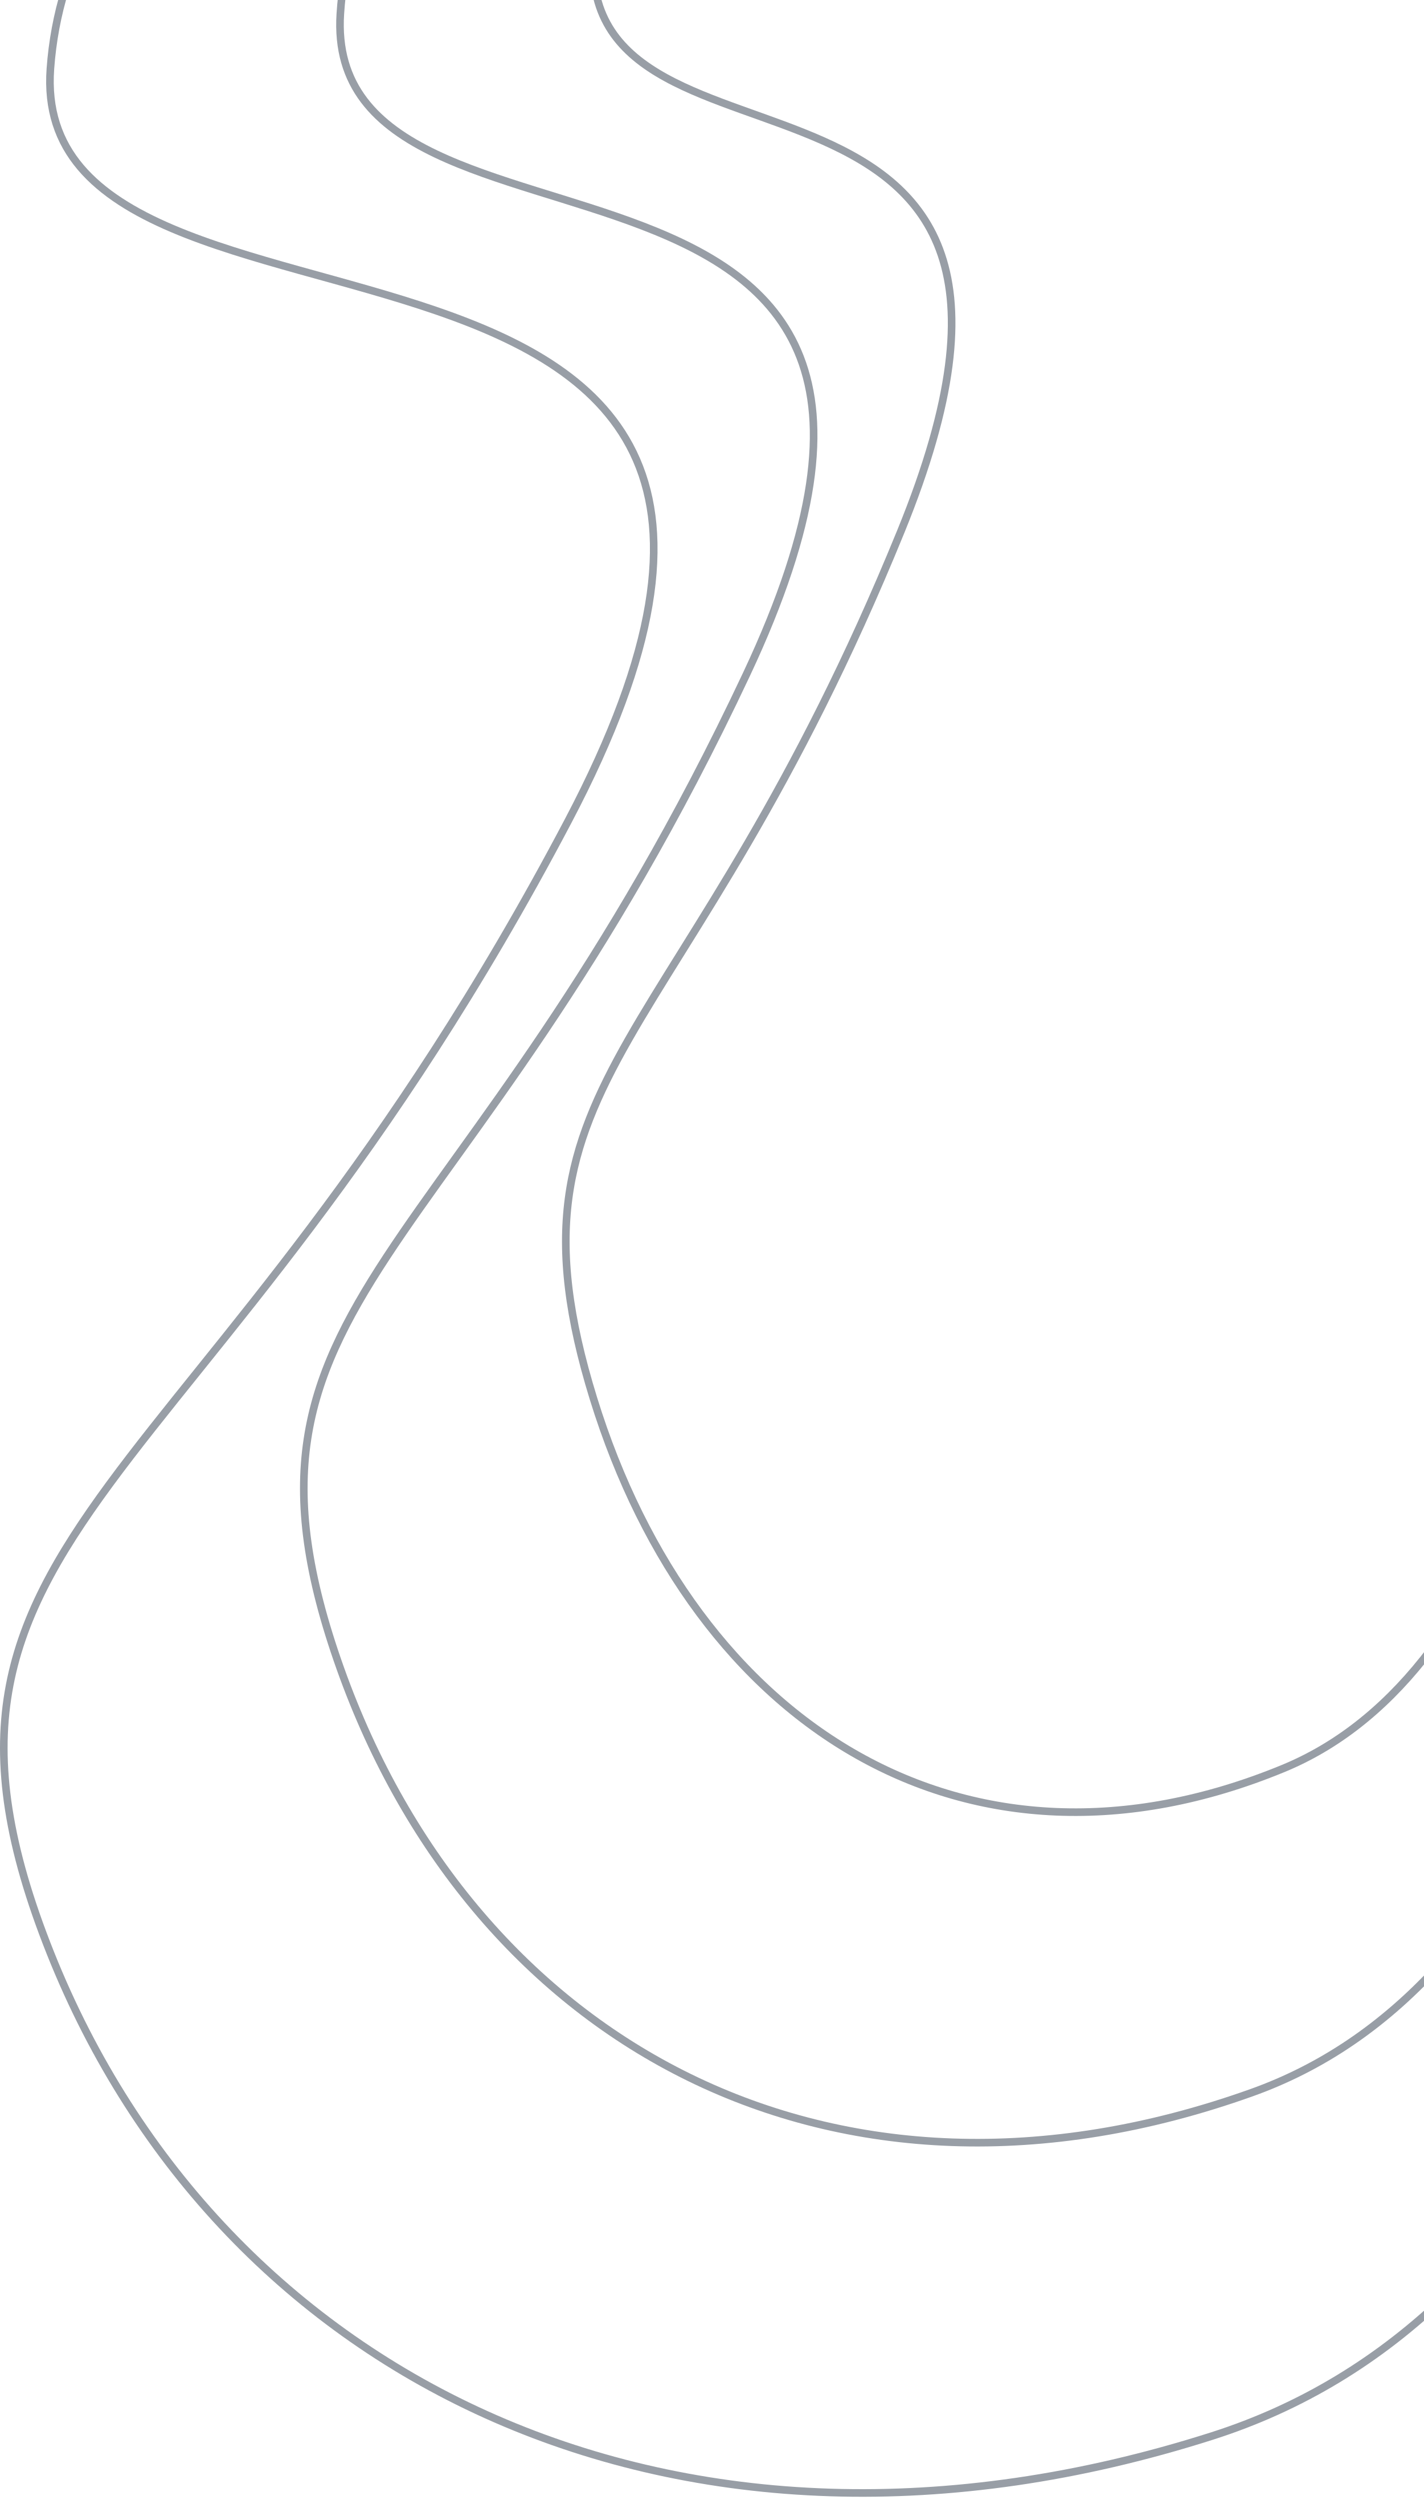 <svg width="375" height="658" viewBox="0 0 375 658" fill="none" xmlns="http://www.w3.org/2000/svg">
<g clip-path="url(#clip0_559_27)">
<path d="M172.71 -101C70.623 -79.38 17.478 -39.688 13.273 18.074C6.966 104.717 244.871 35.26 149.631 216.074C54.39 396.887 -31.687 401.364 13.273 514.074C58.233 626.784 178.96 685.954 319.21 641.2C412.711 611.364 463.862 500.655 472.663 309.074" stroke="#989EA6" stroke-width="2"/>
<path d="M214.7 -101C134.617 -82.012 92.926 -47.154 89.628 3.575C84.68 79.668 271.307 18.669 196.594 177.465C121.882 336.262 54.36 340.192 89.628 439.18C124.897 538.166 219.602 590.13 329.623 550.826C402.97 524.622 443.096 427.395 450 259.141" stroke="#989EA6" stroke-width="2"/>
<path d="M250.935 -103C190.331 -86.44 158.782 -56.037 156.285 -11.792C152.542 54.575 293.773 1.373 237.234 139.872C180.694 278.372 129.596 281.799 156.286 368.133C182.976 454.468 254.645 499.789 337.904 465.509C393.41 442.655 423.775 357.855 429 211.108" stroke="#989EA6" stroke-width="2"/>
</g>
<defs>
<clipPath id="clip0_559_27">
<rect width="375" height="658" fill="white"/>
</clipPath>
</defs>
</svg>
